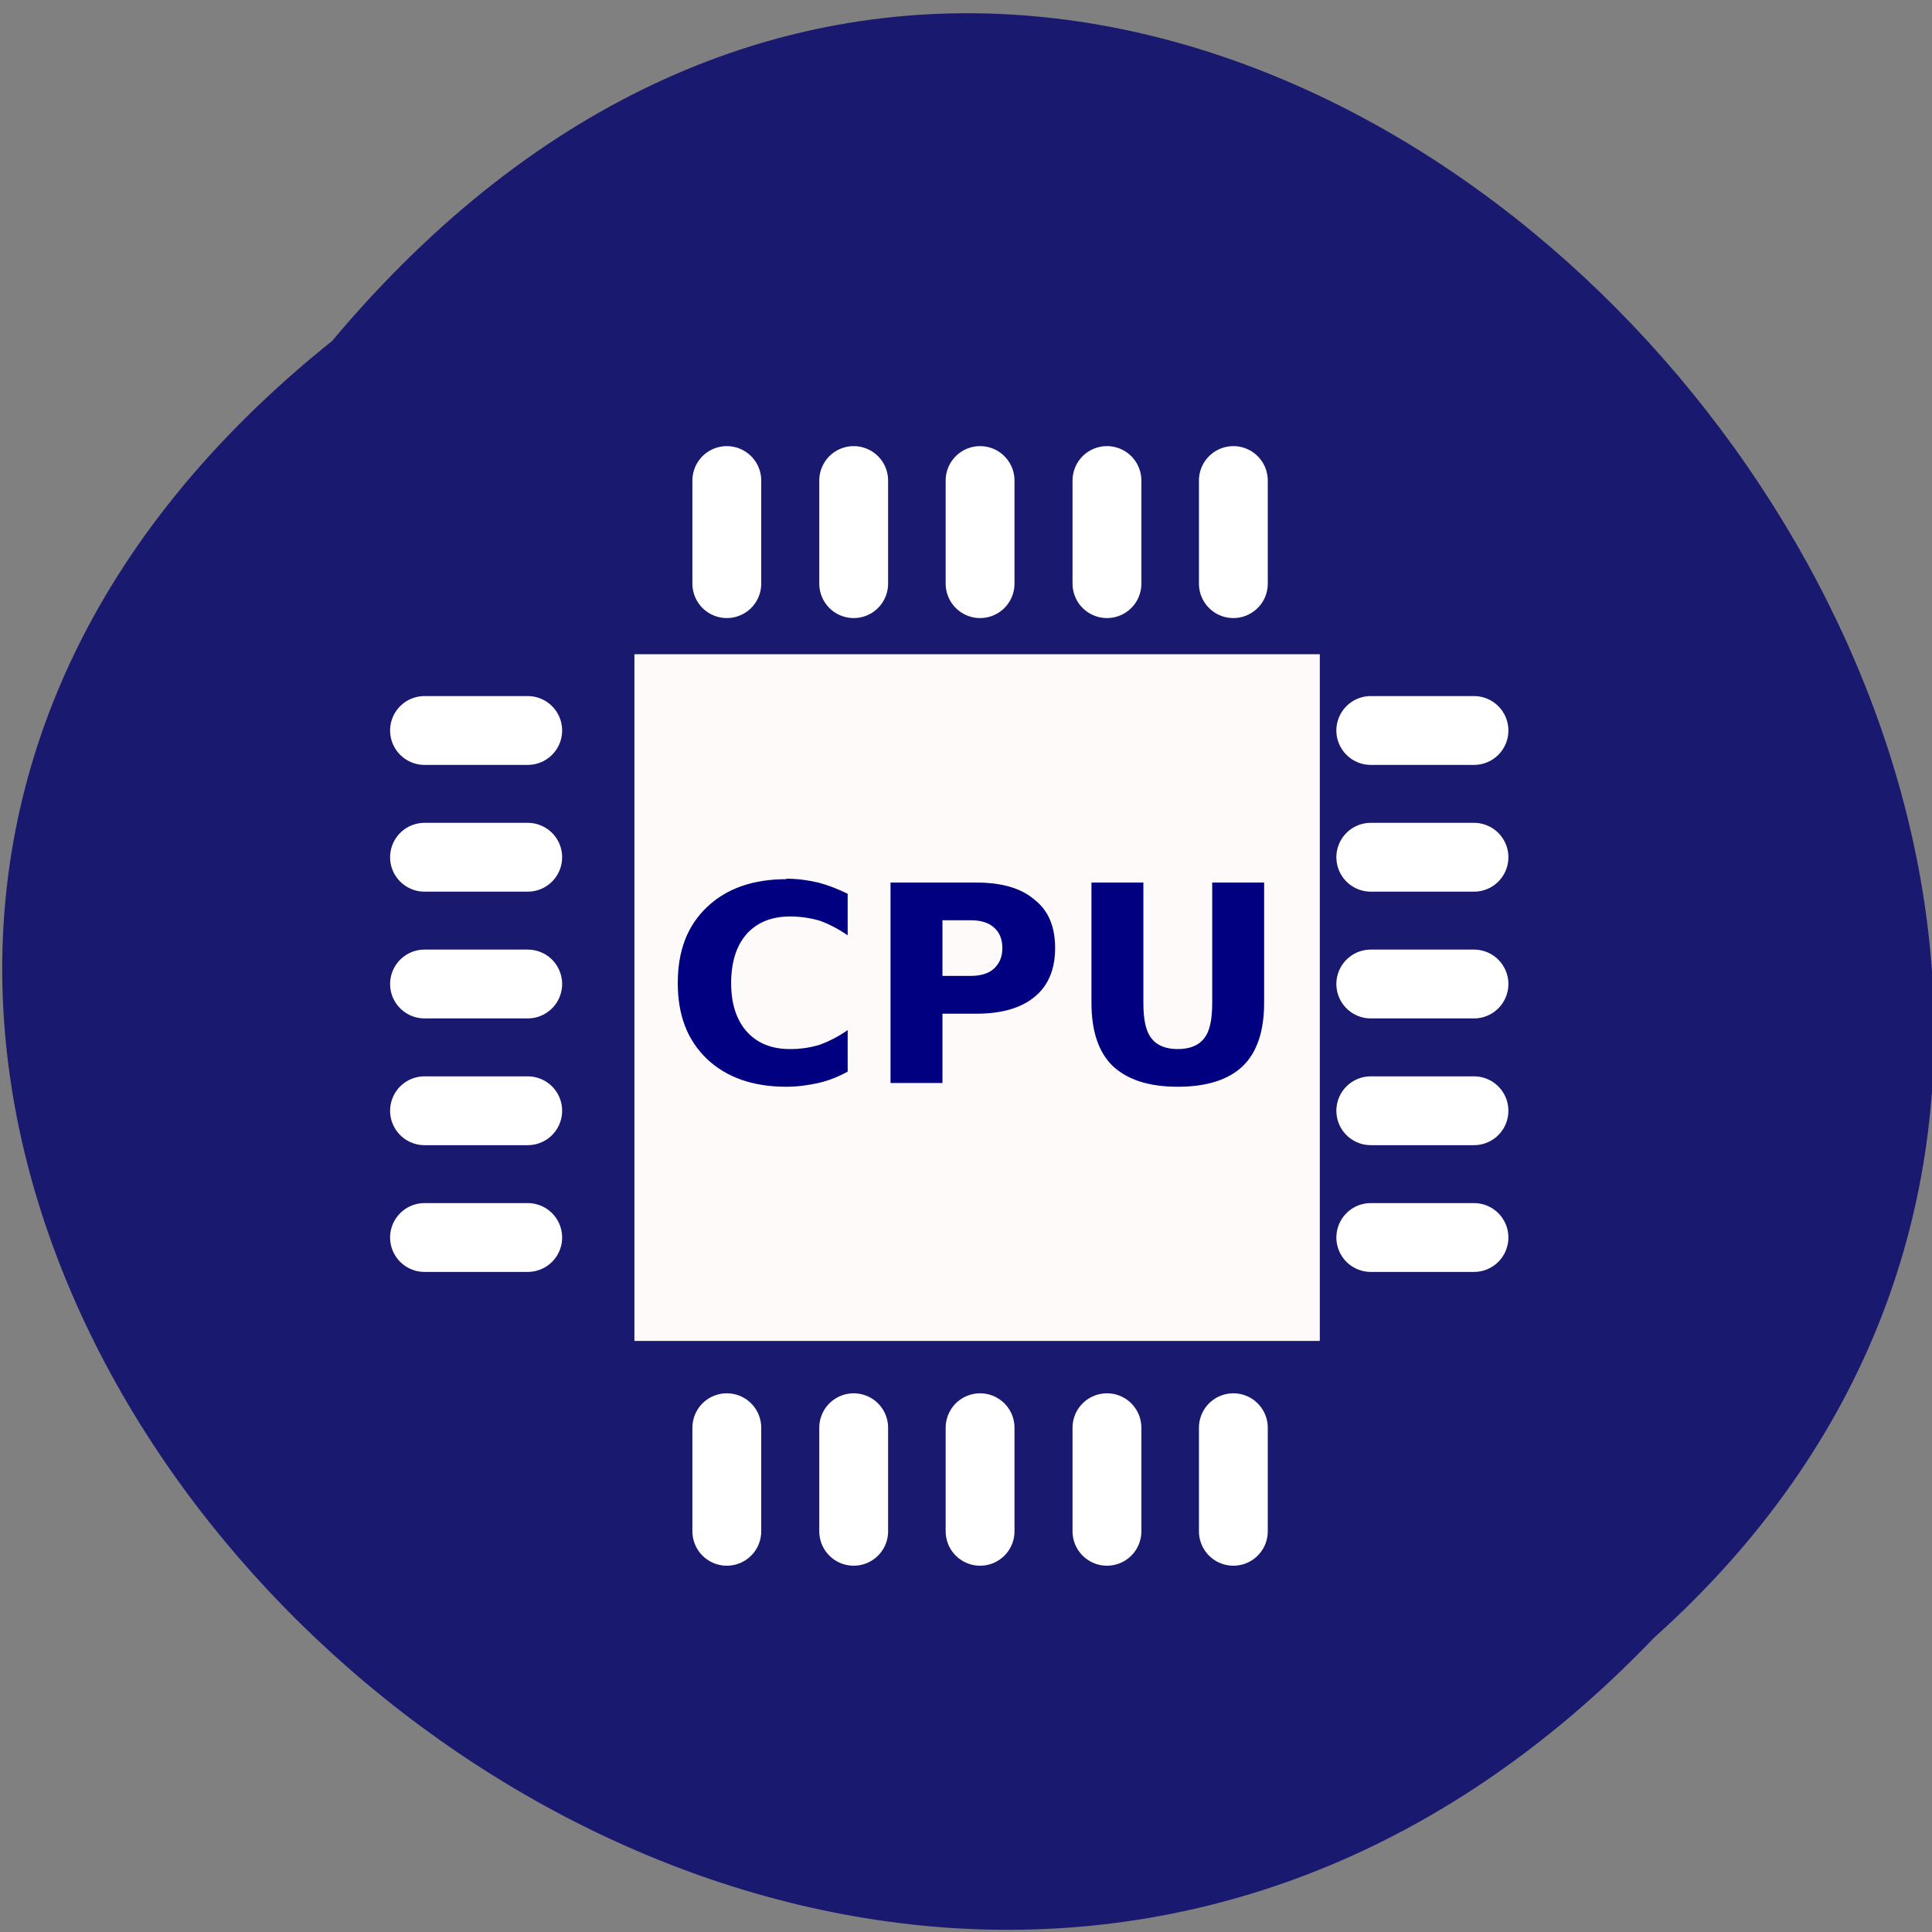 
<svg xmlns="http://www.w3.org/2000/svg" xmlns:xlink="http://www.w3.org/1999/xlink" width="16px" height="16px" viewBox="0 0 16 16" version="1.1">
<rect x="0" y="0" width="16" height="16" fill="#808080" stroke="none"/>
<g id="surface1">
<path style=" stroke:none;fill-rule:nonzero;fill:rgb(9.804%,9.804%,43.922%);fill-opacity:1;" d="M 2.75 2.824 C -5.371 9.324 6.516 21.062 13.699 13.562 C 20.898 7.113 9.66 -5.41 2.75 2.824 Z M 2.75 2.824 "/>
<path style="fill:none;stroke-width:10;stroke-linecap:round;stroke-linejoin:miter;stroke:rgb(100%,100%,100%);stroke-opacity:1;stroke-miterlimit:4;" d="M 93.168 850.441 C 93.168 865.435 93.168 865.435 93.168 865.435 " transform="matrix(0,0.057,-0.057,0,60.682,0.739)"/>
<path style="fill:none;stroke-width:10;stroke-linecap:round;stroke-linejoin:miter;stroke:rgb(100%,100%,100%);stroke-opacity:1;stroke-miterlimit:4;" d="M 111.584 850.441 C 111.584 865.435 111.584 865.435 111.584 865.435 " transform="matrix(0,0.057,-0.057,0,60.682,0.739)"/>
<path style="fill:none;stroke-width:10;stroke-linecap:round;stroke-linejoin:miter;stroke:rgb(100%,100%,100%);stroke-opacity:1;stroke-miterlimit:4;" d="M 130.001 850.441 C 130.001 865.435 130.001 865.435 130.001 865.435 " transform="matrix(0,0.057,-0.057,0,60.682,0.739)"/>
<path style="fill:none;stroke-width:10;stroke-linecap:round;stroke-linejoin:miter;stroke:rgb(100%,100%,100%);stroke-opacity:1;stroke-miterlimit:4;" d="M 148.417 850.441 C 148.417 865.435 148.417 865.435 148.417 865.435 " transform="matrix(0,0.057,-0.057,0,60.682,0.739)"/>
<path style="fill:none;stroke-width:10;stroke-linecap:round;stroke-linejoin:miter;stroke:rgb(100%,100%,100%);stroke-opacity:1;stroke-miterlimit:4;" d="M 166.833 850.441 C 166.833 865.435 166.833 865.435 166.833 865.435 " transform="matrix(0,0.057,-0.057,0,60.682,0.739)"/>
<path style="fill:none;stroke-width:10;stroke-linecap:round;stroke-linejoin:miter;stroke:rgb(100%,100%,100%);stroke-opacity:1;stroke-miterlimit:4;" d="M 93.178 850.396 C 93.178 865.377 93.178 865.377 93.178 865.377 " transform="matrix(0.057,0,0,0.057,0.708,-44.493)"/>
<path style="fill:none;stroke-width:10;stroke-linecap:round;stroke-linejoin:miter;stroke:rgb(100%,100%,100%);stroke-opacity:1;stroke-miterlimit:4;" d="M 111.612 850.396 C 111.612 865.377 111.612 865.377 111.612 865.377 " transform="matrix(0.057,0,0,0.057,0.708,-44.493)"/>
<path style="fill:none;stroke-width:10;stroke-linecap:round;stroke-linejoin:miter;stroke:rgb(100%,100%,100%);stroke-opacity:1;stroke-miterlimit:4;" d="M 129.976 850.396 C 129.976 865.377 129.976 865.377 129.976 865.377 " transform="matrix(0.057,0,0,0.057,0.708,-44.493)"/>
<path style="fill:none;stroke-width:10;stroke-linecap:round;stroke-linejoin:miter;stroke:rgb(100%,100%,100%);stroke-opacity:1;stroke-miterlimit:4;" d="M 148.409 850.396 C 148.409 865.377 148.409 865.377 148.409 865.377 " transform="matrix(0.057,0,0,0.057,0.708,-44.493)"/>
<path style="fill:none;stroke-width:10;stroke-linecap:round;stroke-linejoin:miter;stroke:rgb(100%,100%,100%);stroke-opacity:1;stroke-miterlimit:4;" d="M 166.774 850.396 C 166.774 865.377 166.774 865.377 166.774 865.377 " transform="matrix(0.057,0,0,0.057,0.708,-44.493)"/>
<path style="fill:none;stroke-width:10;stroke-linecap:round;stroke-linejoin:miter;stroke:rgb(100%,100%,100%);stroke-opacity:1;stroke-miterlimit:4;" d="M 93.168 850.415 C 93.168 865.41 93.168 865.41 93.168 865.41 " transform="matrix(0,0.057,-0.057,0,52.844,0.739)"/>
<path style="fill:none;stroke-width:10;stroke-linecap:round;stroke-linejoin:miter;stroke:rgb(100%,100%,100%);stroke-opacity:1;stroke-miterlimit:4;" d="M 111.584 850.415 C 111.584 865.41 111.584 865.41 111.584 865.41 " transform="matrix(0,0.057,-0.057,0,52.844,0.739)"/>
<path style="fill:none;stroke-width:10;stroke-linecap:round;stroke-linejoin:miter;stroke:rgb(100%,100%,100%);stroke-opacity:1;stroke-miterlimit:4;" d="M 130.001 850.415 C 130.001 865.41 130.001 865.41 130.001 865.41 " transform="matrix(0,0.057,-0.057,0,52.844,0.739)"/>
<path style="fill:none;stroke-width:10;stroke-linecap:round;stroke-linejoin:miter;stroke:rgb(100%,100%,100%);stroke-opacity:1;stroke-miterlimit:4;" d="M 148.417 850.415 C 148.417 865.41 148.417 865.41 148.417 865.41 " transform="matrix(0,0.057,-0.057,0,52.844,0.739)"/>
<path style="fill:none;stroke-width:10;stroke-linecap:round;stroke-linejoin:miter;stroke:rgb(100%,100%,100%);stroke-opacity:1;stroke-miterlimit:4;" d="M 166.833 850.415 C 166.833 865.41 166.833 865.41 166.833 865.41 " transform="matrix(0,0.057,-0.057,0,52.844,0.739)"/>
<path style="fill:none;stroke-width:10;stroke-linecap:round;stroke-linejoin:miter;stroke:rgb(100%,100%,100%);stroke-opacity:1;stroke-miterlimit:4;" d="M 93.178 850.381 C 93.178 865.43 93.178 865.43 93.178 865.43 " transform="matrix(0.057,0,0,0.057,0.708,-36.648)"/>
<path style="fill:none;stroke-width:10;stroke-linecap:round;stroke-linejoin:miter;stroke:rgb(100%,100%,100%);stroke-opacity:1;stroke-miterlimit:4;" d="M 111.612 850.381 C 111.612 865.43 111.612 865.43 111.612 865.43 " transform="matrix(0.057,0,0,0.057,0.708,-36.648)"/>
<path style="fill:none;stroke-width:10;stroke-linecap:round;stroke-linejoin:miter;stroke:rgb(100%,100%,100%);stroke-opacity:1;stroke-miterlimit:4;" d="M 129.976 850.381 C 129.976 865.43 129.976 865.43 129.976 865.43 " transform="matrix(0.057,0,0,0.057,0.708,-36.648)"/>
<path style="fill:none;stroke-width:10;stroke-linecap:round;stroke-linejoin:miter;stroke:rgb(100%,100%,100%);stroke-opacity:1;stroke-miterlimit:4;" d="M 148.409 850.381 C 148.409 865.43 148.409 865.43 148.409 865.43 " transform="matrix(0.057,0,0,0.057,0.708,-36.648)"/>
<path style="fill:none;stroke-width:10;stroke-linecap:round;stroke-linejoin:miter;stroke:rgb(100%,100%,100%);stroke-opacity:1;stroke-miterlimit:4;" d="M 166.774 850.381 C 166.774 865.43 166.774 865.43 166.774 865.43 " transform="matrix(0.057,0,0,0.057,0.708,-36.648)"/>
<path style=" stroke:none;fill-rule:nonzero;fill:rgb(100%,98.039%,98.039%);fill-opacity:1;" d="M 5.254 5.418 L 10.93 5.418 L 10.93 11.105 L 5.254 11.105 Z M 5.254 5.418 "/>
<path style=" stroke:none;fill-rule:nonzero;fill:rgb(0%,0%,50.196%);fill-opacity:1;" d="M 6.512 7.281 C 6.234 7.281 6.016 7.359 5.855 7.512 C 5.691 7.668 5.613 7.875 5.613 8.141 C 5.613 8.406 5.691 8.613 5.855 8.77 C 6.016 8.922 6.234 9 6.512 9 C 6.602 9 6.691 8.988 6.777 8.969 C 6.863 8.949 6.941 8.918 7.02 8.875 L 7.02 8.531 C 6.941 8.586 6.863 8.625 6.789 8.652 C 6.711 8.676 6.629 8.688 6.543 8.688 C 6.391 8.688 6.273 8.641 6.184 8.543 C 6.098 8.445 6.055 8.312 6.055 8.141 C 6.055 7.969 6.098 7.832 6.184 7.734 C 6.273 7.637 6.391 7.59 6.543 7.59 C 6.629 7.59 6.711 7.602 6.789 7.625 C 6.863 7.652 6.941 7.691 7.02 7.746 L 7.02 7.402 C 6.941 7.363 6.863 7.332 6.777 7.309 C 6.691 7.289 6.602 7.277 6.512 7.277 Z M 7.375 7.309 L 7.375 8.969 L 7.805 8.969 L 7.805 8.395 L 8.086 8.395 C 8.297 8.395 8.457 8.348 8.57 8.254 C 8.684 8.16 8.738 8.023 8.738 7.852 C 8.738 7.676 8.684 7.543 8.57 7.453 C 8.457 7.355 8.297 7.309 8.086 7.309 Z M 9.039 7.309 L 9.039 8.305 C 9.039 8.539 9.098 8.715 9.215 8.828 C 9.336 8.941 9.512 9 9.754 9 C 9.996 9 10.176 8.941 10.293 8.828 C 10.41 8.715 10.469 8.539 10.469 8.305 L 10.469 7.309 L 10.039 7.309 L 10.039 8.305 C 10.039 8.441 10.02 8.539 9.973 8.598 C 9.93 8.656 9.855 8.688 9.754 8.688 C 9.652 8.688 9.578 8.656 9.535 8.598 C 9.488 8.539 9.469 8.441 9.469 8.305 L 9.469 7.309 Z M 7.805 7.621 L 8.039 7.621 C 8.121 7.621 8.188 7.641 8.23 7.68 C 8.277 7.719 8.301 7.777 8.301 7.852 C 8.301 7.926 8.277 7.98 8.23 8.023 C 8.188 8.062 8.121 8.082 8.039 8.082 L 7.805 8.082 Z M 7.805 7.621 "/>
</g>
</svg>
